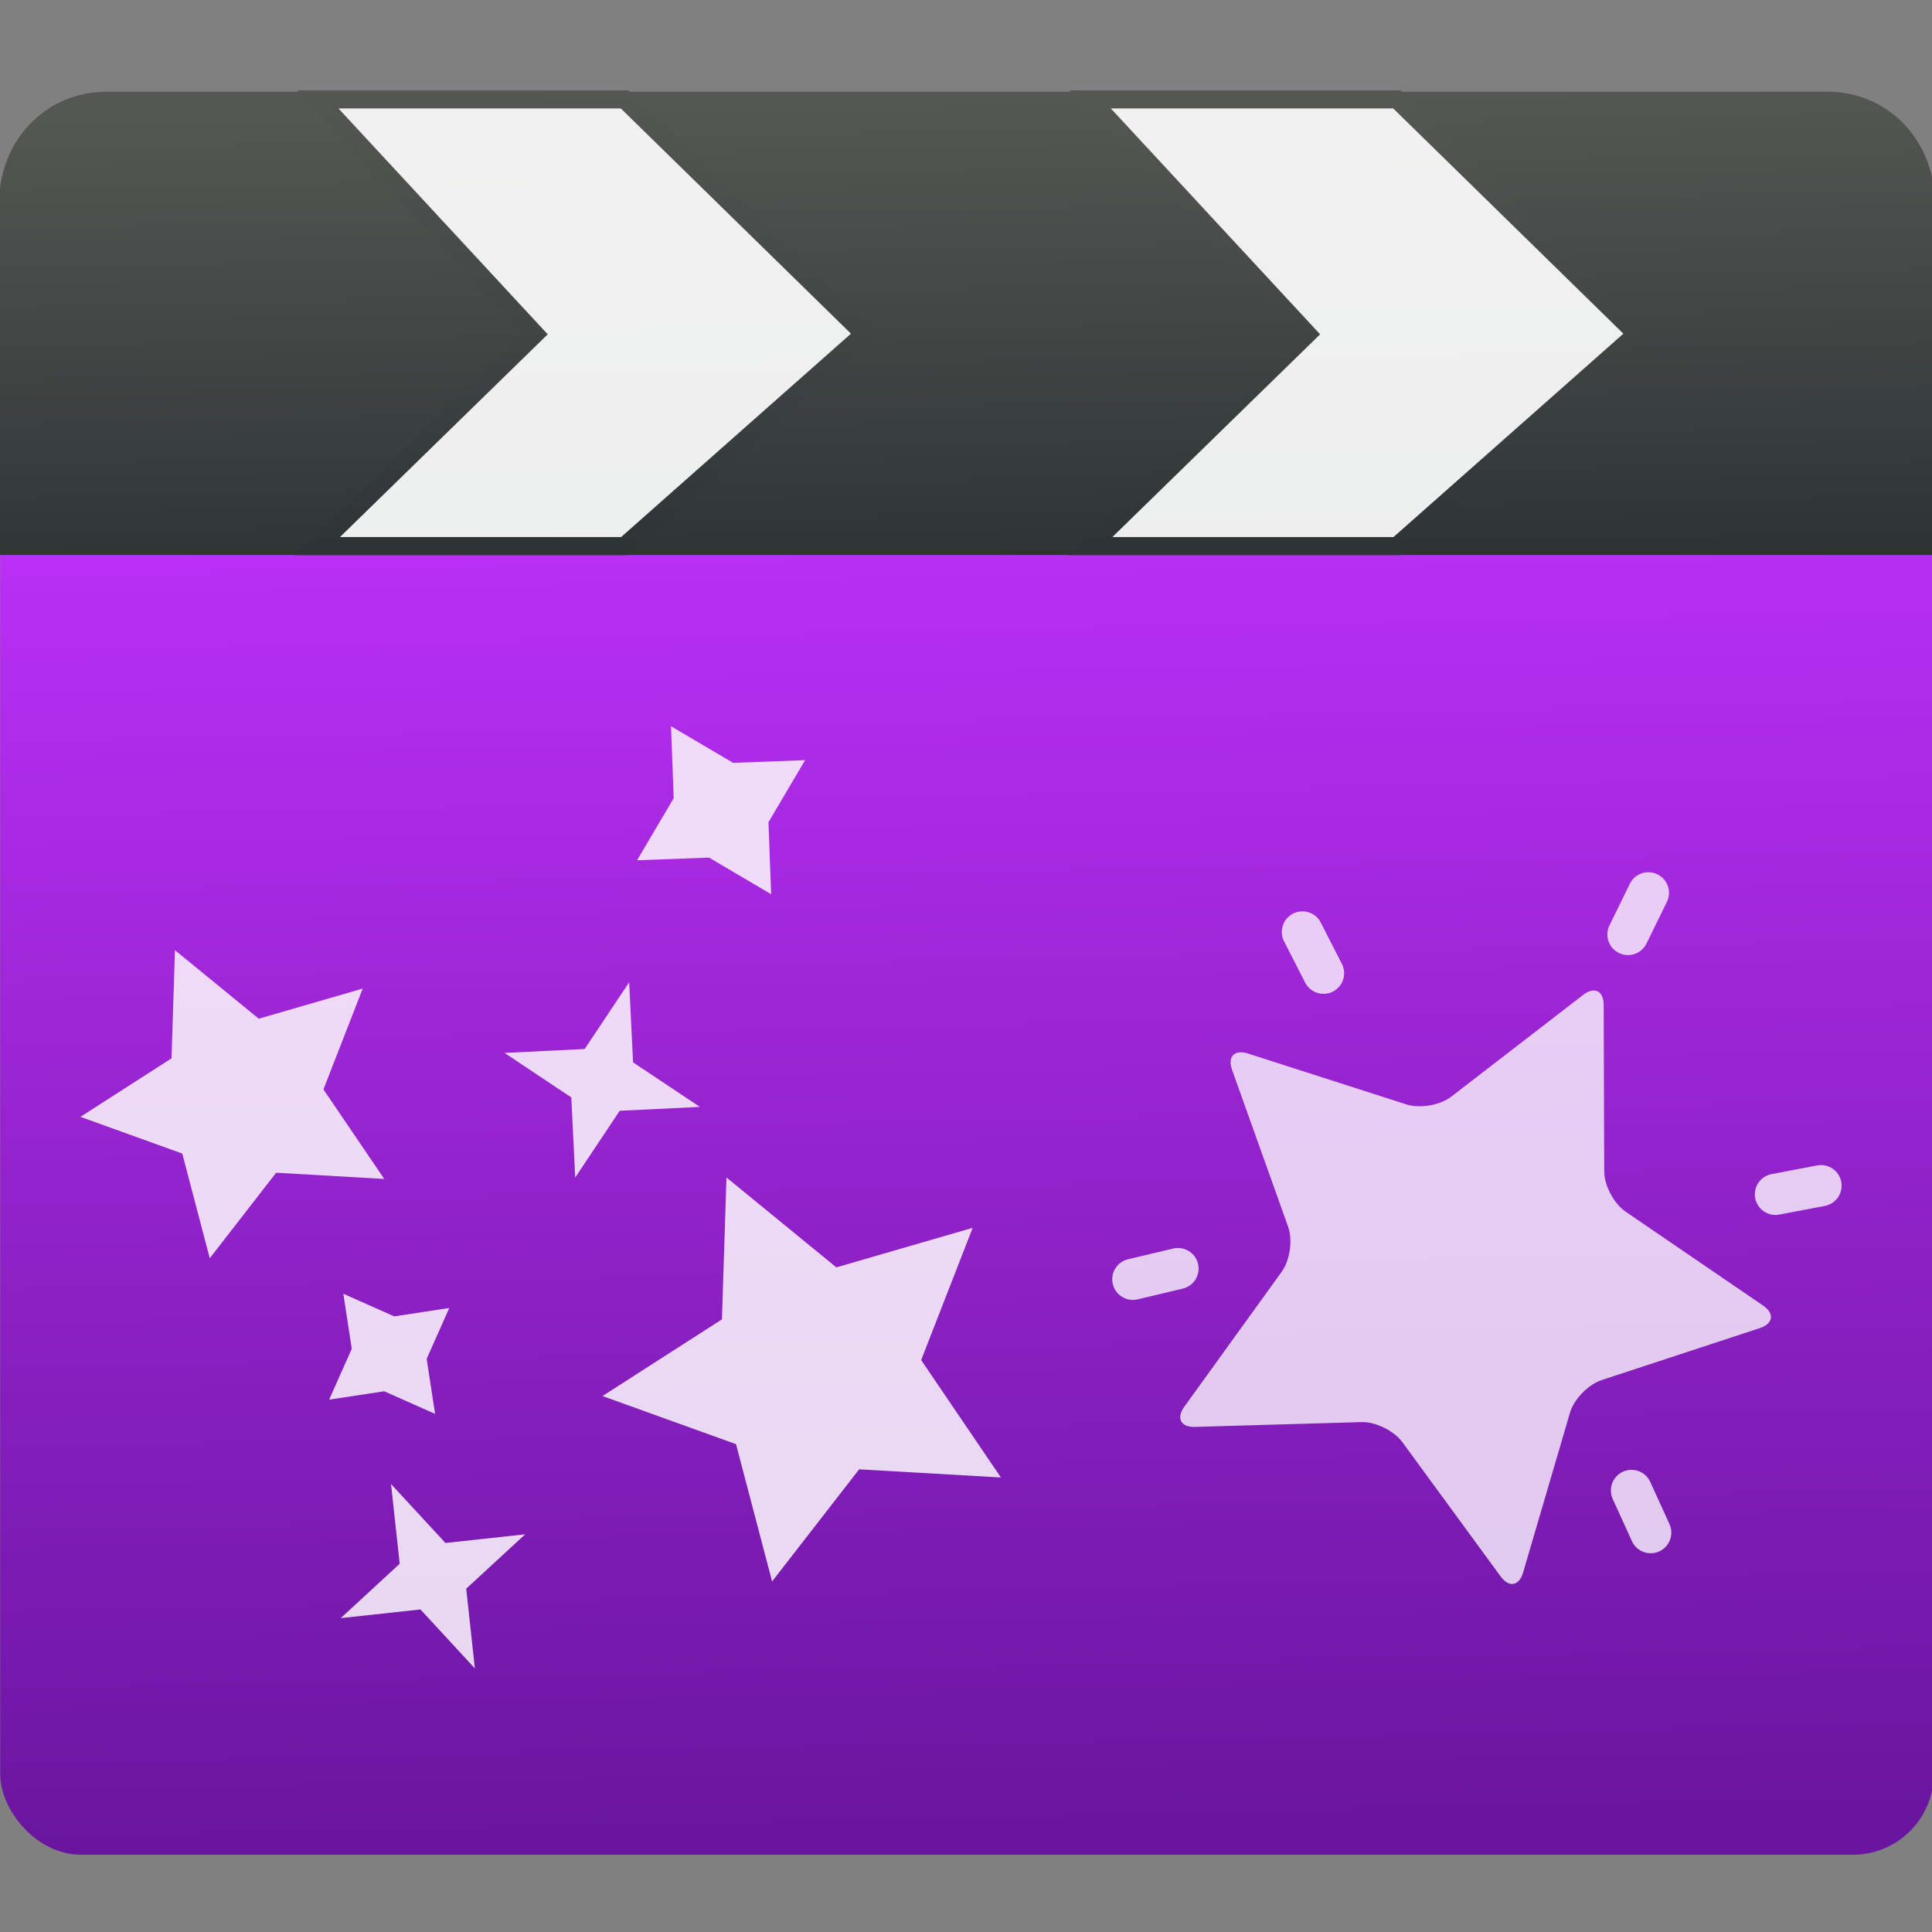 <?xml version="1.0" encoding="UTF-8" standalone="no"?>
<!-- Created with Inkscape (http://www.inkscape.org/) -->

<svg
   xmlns:dc="http://purl.org/dc/elements/1.1/"
   xmlns:cc="http://creativecommons.org/ns#"
   xmlns:rdf="http://www.w3.org/1999/02/22-rdf-syntax-ns#"
   xmlns:svg="http://www.w3.org/2000/svg"
   xmlns="http://www.w3.org/2000/svg"
   xmlns:xlink="http://www.w3.org/1999/xlink"
   xmlns:sodipodi="http://sodipodi.sourceforge.net/DTD/sodipodi-0.dtd"
   xmlns:inkscape="http://www.inkscape.org/namespaces/inkscape"
   width="48"
   height="48"
   id="svg5453"
   version="1.1"
   inkscape:version="0.91 r13725"
   sodipodi:docname="avidemux.svg">
  <rect width="100%" height="100%" fill="#808080" stroke="none"/>
  <defs
     id="defs5455">
    <linearGradient
       gradientUnits="userSpaceOnUse"
       y2="490.499"
       x2="79.771"
       y1="571.002"
       x1="81.498"
       id="linearGradient4835"
       xlink:href="#linearGradient4335"
       inkscape:collect="always" />
    <linearGradient
       id="linearGradient4335"
       inkscape:collect="always">
      <stop
         id="stop4338"
         offset="0"
         style="stop-color:#69159f;stop-opacity:1" />
      <stop
         id="stop4340"
         offset="1"
         style="stop-color:#b92ff5;stop-opacity:1" />
    </linearGradient>
    <linearGradient
       gradientTransform="matrix(1.002,0,0,1,-0.15,0.002)"
       gradientUnits="userSpaceOnUse"
       y2="462.676"
       x2="72.285"
       y1="491.145"
       x1="72.85"
       id="linearGradient5048"
       xlink:href="#linearGradient4227"
       inkscape:collect="always" />
    <linearGradient
       id="linearGradient4227">
      <stop
         id="stop4229"
         style="stop-color:#2e3436;stop-opacity:1"
         offset="0" />
      <stop
         id="stop4231"
         style="stop-color:#555753;stop-opacity:1"
         offset="1" />
    </linearGradient>
    <linearGradient
       gradientUnits="userSpaceOnUse"
       y2="462.831"
       x2="96.333"
       y1="490.357"
       x1="96.678"
       id="linearGradient5072"
       xlink:href="#linearGradient4227"
       inkscape:collect="always" />
    <linearGradient
       gradientUnits="userSpaceOnUse"
       y2="461.929"
       x2="44.262"
       y1="490.592"
       x1="44.159"
       id="linearGradient5064"
       xlink:href="#linearGradient4227"
       inkscape:collect="always" />
  </defs>
  <sodipodi:namedview
     id="base"
     pagecolor="#5a5a5a"
     bordercolor="#666666"
     borderopacity="1.0"
     inkscape:pageopacity="0"
     inkscape:pageshadow="2"
     inkscape:zoom="4.3179308"
     inkscape:cx="31.890546"
     inkscape:cy="27.306194"
     inkscape:document-units="px"
     inkscape:current-layer="layer1"
     showgrid="false"
     fit-margin-top="0"
     fit-margin-left="0"
     fit-margin-right="0"
     fit-margin-bottom="0"
     inkscape:window-width="1366"
     inkscape:window-height="633"
     inkscape:window-x="0"
     inkscape:window-y="33"
     inkscape:window-maximized="1"
     inkscape:showpageshadow="false"
     borderlayer="true"
     showguides="false"
     inkscape:snap-bbox="true"
     inkscape:snap-bbox-edge-midpoints="true"
     showborder="false">
    <inkscape:grid
       type="xygrid"
       id="grid4063" />
    <sodipodi:guide
       position="1.1650391e-05,48"
       orientation="4,0"
       id="guide4146" />
    <sodipodi:guide
       position="1.1650391e-05,44"
       orientation="0,48"
       id="guide4148" />
    <sodipodi:guide
       position="48,44"
       orientation="-4,0"
       id="guide4150" />
    <sodipodi:guide
       position="48,48"
       orientation="0,-48"
       id="guide4152" />
    <sodipodi:guide
       position="1.1650391e-05,4"
       orientation="4,0"
       id="guide4154" />
    <sodipodi:guide
       position="1.1650391e-05,2.6367188e-05"
       orientation="0,48"
       id="guide4156" />
    <sodipodi:guide
       position="48,2.6367188e-05"
       orientation="-4,0"
       id="guide4158" />
    <sodipodi:guide
       position="48,4"
       orientation="0,-48"
       id="guide4160" />
    <sodipodi:guide
       position="48,48"
       orientation="0,-4"
       id="guide4162" />
    <sodipodi:guide
       position="44,48"
       orientation="48,0"
       id="guide4164" />
    <sodipodi:guide
       position="44,2.6367188e-05"
       orientation="0,4"
       id="guide4166" />
    <sodipodi:guide
       position="48,2.6367188e-05"
       orientation="-48,0"
       id="guide4168" />
    <sodipodi:guide
       position="4,48"
       orientation="0,-4"
       id="guide4170" />
    <sodipodi:guide
       position="4.2167969e-05,48"
       orientation="48,0"
       id="guide4172" />
    <sodipodi:guide
       position="4.2167969e-05,2.6367188e-05"
       orientation="0,4"
       id="guide4174" />
    <sodipodi:guide
       position="4,2.6367188e-05"
       orientation="-48,0"
       id="guide4176" />
  </sodipodi:namedview>
  <g
     inkscape:label="Capa 1"
     inkscape:groupmode="layer"
     id="layer1"
     transform="translate(-384.571,-499.798)">
    <g
       transform="matrix(0.399,0,0,0.399,379.828,317.656)"
       id="g4844">
      <rect
         ry="5.027"
         y="465.168"
         x="11.899"
         height="106.817"
         width="120.396"
         id="rect4195"
         style="opacity:1;fill:url(#linearGradient4835);fill-opacity:1;stroke:none;stroke-width:0.2;stroke-linecap:round;stroke-linejoin:round;stroke-miterlimit:4;stroke-dasharray:none;stroke-opacity:1" />
      <path
         style="opacity:1;fill:url(#linearGradient5048);fill-opacity:1;fill-rule:evenodd;stroke:url(#linearGradient5048);stroke-width:0.107;stroke-linecap:round;stroke-linejoin:round;stroke-miterlimit:4;stroke-dasharray:none;stroke-dashoffset:0;stroke-opacity:1"
         d="m 18.538,462.205 107.117,0 c 3.856,0 6.711,3.098 6.711,6.947 l 4.8e-4,14.953 0,6.947 -120.54,0 0,-6.947 8.1e-5,-14.953 c 2e-5,-3.848 2.855,-6.947 6.711,-6.947 z"
         id="rect4278"
         inkscape:connector-curvature="0"
         sodipodi:nodetypes="sssccccss" />
      <path
         style="fill:#ffffff;fill-opacity:0.916;fill-rule:evenodd;stroke:url(#linearGradient5072);stroke-width:1.125px;stroke-linecap:butt;stroke-linejoin:miter;stroke-opacity:1"
         d="m 79.771,490.499 19.099,0 14.926,-13.205 -14.926,-14.606 -19.099,0 13.531,14.606 z"
         id="path4281"
         inkscape:connector-curvature="0"
         sodipodi:nodetypes="ccccccc" />
      <path
         style="fill:#ffffff;fill-opacity:0.916;fill-rule:evenodd;stroke:url(#linearGradient5064);stroke-width:1.125px;stroke-linecap:butt;stroke-linejoin:miter;stroke-opacity:1"
         d="m 31.676,490.499 19.099,0 14.926,-13.205 -14.926,-14.606 -19.099,0 13.531,14.606 z"
         id="path4281-9"
         inkscape:connector-curvature="0"
         sodipodi:nodetypes="ccccccc" />
    </g>
    <g
       id="g5009"
       transform="matrix(3.595,0,0,3.594,-1002.349,-1303.888)"
       style="fill:#ffffff;fill-opacity:1">
      <g
         transform="matrix(-1.3985361e-4,-0.031,0.031,-1.3985361e-4,383.891,519.62)"
         id="g3"
         style="fill:#ffffff;fill-opacity:1">
        <g
           style="fill:#ffffff;fill-opacity:1"
           transform="matrix(1.266,3.2914808e-4,3.2914808e-4,1.193,23.795,-8.776)"
           id="g4204" />
      </g>
      <g
         style="opacity:0.83;fill:#ffffff;fill-opacity:1"
         transform="matrix(0.011,-0.005,0.005,0.011,385.979,508.893)"
         id="g3-0">
        <polygon
           style="fill:#ffffff;fill-opacity:1"
           id="polygon5"
           points="92.861,0 65.459,55.53 4.182,64.433 48.513,107.655 38.055,168.683 92.861,139.863 147.667,168.683 137.207,107.655 181.538,64.433 120.263,55.53 " />
        <polygon
           style="fill:#ffffff;fill-opacity:1"
           id="polygon7"
           points="362.143,321.74 326.207,248.92 290.27,321.74 209.926,333.416 268.059,390.085 254.335,470.113 326.207,432.321 398.081,470.113 384.354,390.085 442.488,333.416 " />
        <polygon
           style="fill:#ffffff;fill-opacity:1"
           id="polygon9"
           points="404.164,0.786 388.514,38.901 354.766,62.546 392.874,78.204 416.534,111.945 432.183,73.829 465.931,50.185 427.823,34.527 " />
        <polygon
           style="fill:#ffffff;fill-opacity:1"
           id="polygon11"
           points="118.522,303.071 127.18,272.417 150.977,251.285 120.34,242.635 99.19,218.814 90.549,249.466 66.735,270.601 97.374,279.249 " />
        <polygon
           style="fill:#ffffff;fill-opacity:1"
           id="polygon13"
           points="78.982,445.059 93.353,401.482 136.929,387.128 93.353,372.763 78.982,329.187 64.626,372.763 21.049,387.128 64.626,401.482 " />
        <polygon
           style="fill:#ffffff;fill-opacity:1"
           id="polygon15"
           points="321.755,124.229 282.801,148.458 240.149,131.522 264.377,170.493 247.45,213.138 286.405,188.908 329.057,205.844 304.827,166.873 " />
      </g>
      <g
         style="opacity:0.766;fill:#ffffff;fill-opacity:1"
         transform="matrix(-0.011,-0.014,-0.014,0.011,400.462,511.975)"
         id="g3-8">
        <g
           style="fill:#ffffff;fill-opacity:1"
           id="g5">
          <g
             style="fill:#ffffff;fill-opacity:1"
             id="Layer_5_56_">
            <g
               style="fill:#ffffff;fill-opacity:1"
               id="g8">
              <g
                 style="fill:#ffffff;fill-opacity:1"
                 id="g10">
                <g
                   style="fill:#ffffff;fill-opacity:1"
                   id="g12">
                  <path
                     style="fill:#ffffff;fill-opacity:1"
                     inkscape:connector-curvature="0"
                     id="path14"
                     d="m 264.407,48.53 c 4.334,-3.385 7.922,-1.652 7.972,3.848 l 0.562,64.615 c 0.046,5.5 3.815,12.518 8.373,15.597 l 53.548,36.167 c 4.56,3.078 4.021,7.025 -1.194,8.77 l -61.276,20.504 c -5.218,1.744 -10.729,7.498 -12.246,12.783 l -17.851,62.104 c -1.521,5.286 -5.439,5.993 -8.711,1.571 l -38.438,-51.942 c -3.271,-4.421 -10.445,-7.885 -15.942,-7.695 l -64.579,2.217 c -5.498,0.188 -7.381,-3.322 -4.188,-7.799 l 37.523,-52.607 c 3.194,-4.478 4.27,-12.371 2.393,-17.541 L 128.29,78.39 c -1.879,-5.169 0.877,-8.045 6.122,-6.393 l 61.626,19.431 c 5.246,1.654 13.087,0.239 17.421,-3.145 L 264.407,48.53 Z" />
                  <path
                     style="fill:#ffffff;fill-opacity:1"
                     inkscape:connector-curvature="0"
                     id="path16"
                     d="m 280.698,4.524 c 1.922,-3.979 6.703,-5.647 10.685,-3.727 l 0,0 c 3.979,1.92 5.646,6.703 3.727,10.682 l -7.827,16.211 c -1.92,3.979 -6.702,5.647 -10.682,3.728 l 0,0 c -3.979,-1.92 -5.647,-6.703 -3.727,-10.682 l 7.824,-16.212 z" />
                </g>
                <g
                   style="fill:#ffffff;fill-opacity:1"
                   id="g18">
                  <path
                     style="fill:#ffffff;fill-opacity:1"
                     inkscape:connector-curvature="0"
                     id="path20"
                     d="m 93.899,168.534 c -4.294,1.042 -8.618,-1.589 -9.665,-5.884 l 0,0 c -1.042,-4.293 1.59,-8.62 5.882,-9.664 l 17.492,-4.253 c 4.293,-1.045 8.621,1.588 9.664,5.881 l 0,0 c 1.043,4.294 -1.589,8.62 -5.883,9.665 l -17.49,4.255 z" />
                  <path
                     style="fill:#ffffff;fill-opacity:1"
                     inkscape:connector-curvature="0"
                     id="path22"
                     d="m 149.993,29.229 c -2.031,-3.925 -0.499,-8.75 3.424,-10.783 l 0,0 c 3.925,-2.031 8.751,-0.5 10.784,3.422 l 8.279,15.986 c 2.03,3.922 0.499,8.75 -3.423,10.781 l 0,0 c -3.924,2.032 -8.752,0.5 -10.784,-3.424 l -8.28,-15.982 z" />
                </g>
                <g
                   style="fill:#ffffff;fill-opacity:1"
                   id="g24">
                  <path
                     style="fill:#ffffff;fill-opacity:1"
                     inkscape:connector-curvature="0"
                     id="path26"
                     d="m 286.278,261.398 c 1.854,4.011 6.604,5.76 10.618,3.907 l 0,0 c 4.01,-1.854 5.763,-6.606 3.908,-10.616 l -7.552,-16.343 c -1.854,-4.011 -6.604,-5.762 -10.615,-3.907 l 0,0 c -4.011,1.854 -5.761,6.605 -3.908,10.616 l 7.549,16.343 z" />
                  <path
                     style="fill:#ffffff;fill-opacity:1"
                     inkscape:connector-curvature="0"
                     id="path28"
                     d="m 360.459,130.824 c 4.335,-0.851 7.16,-5.053 6.312,-9.389 l 0,0 c -0.852,-4.336 -5.053,-7.164 -9.389,-6.314 l -17.665,3.462 c -4.337,0.849 -7.163,5.051 -6.314,9.386 l 0,0 c 0.853,4.336 5.054,7.164 9.392,6.313 l 17.664,-3.458 z" />
                </g>
              </g>
            </g>
          </g>
        </g>
      </g>
    </g>
  </g>
</svg>
